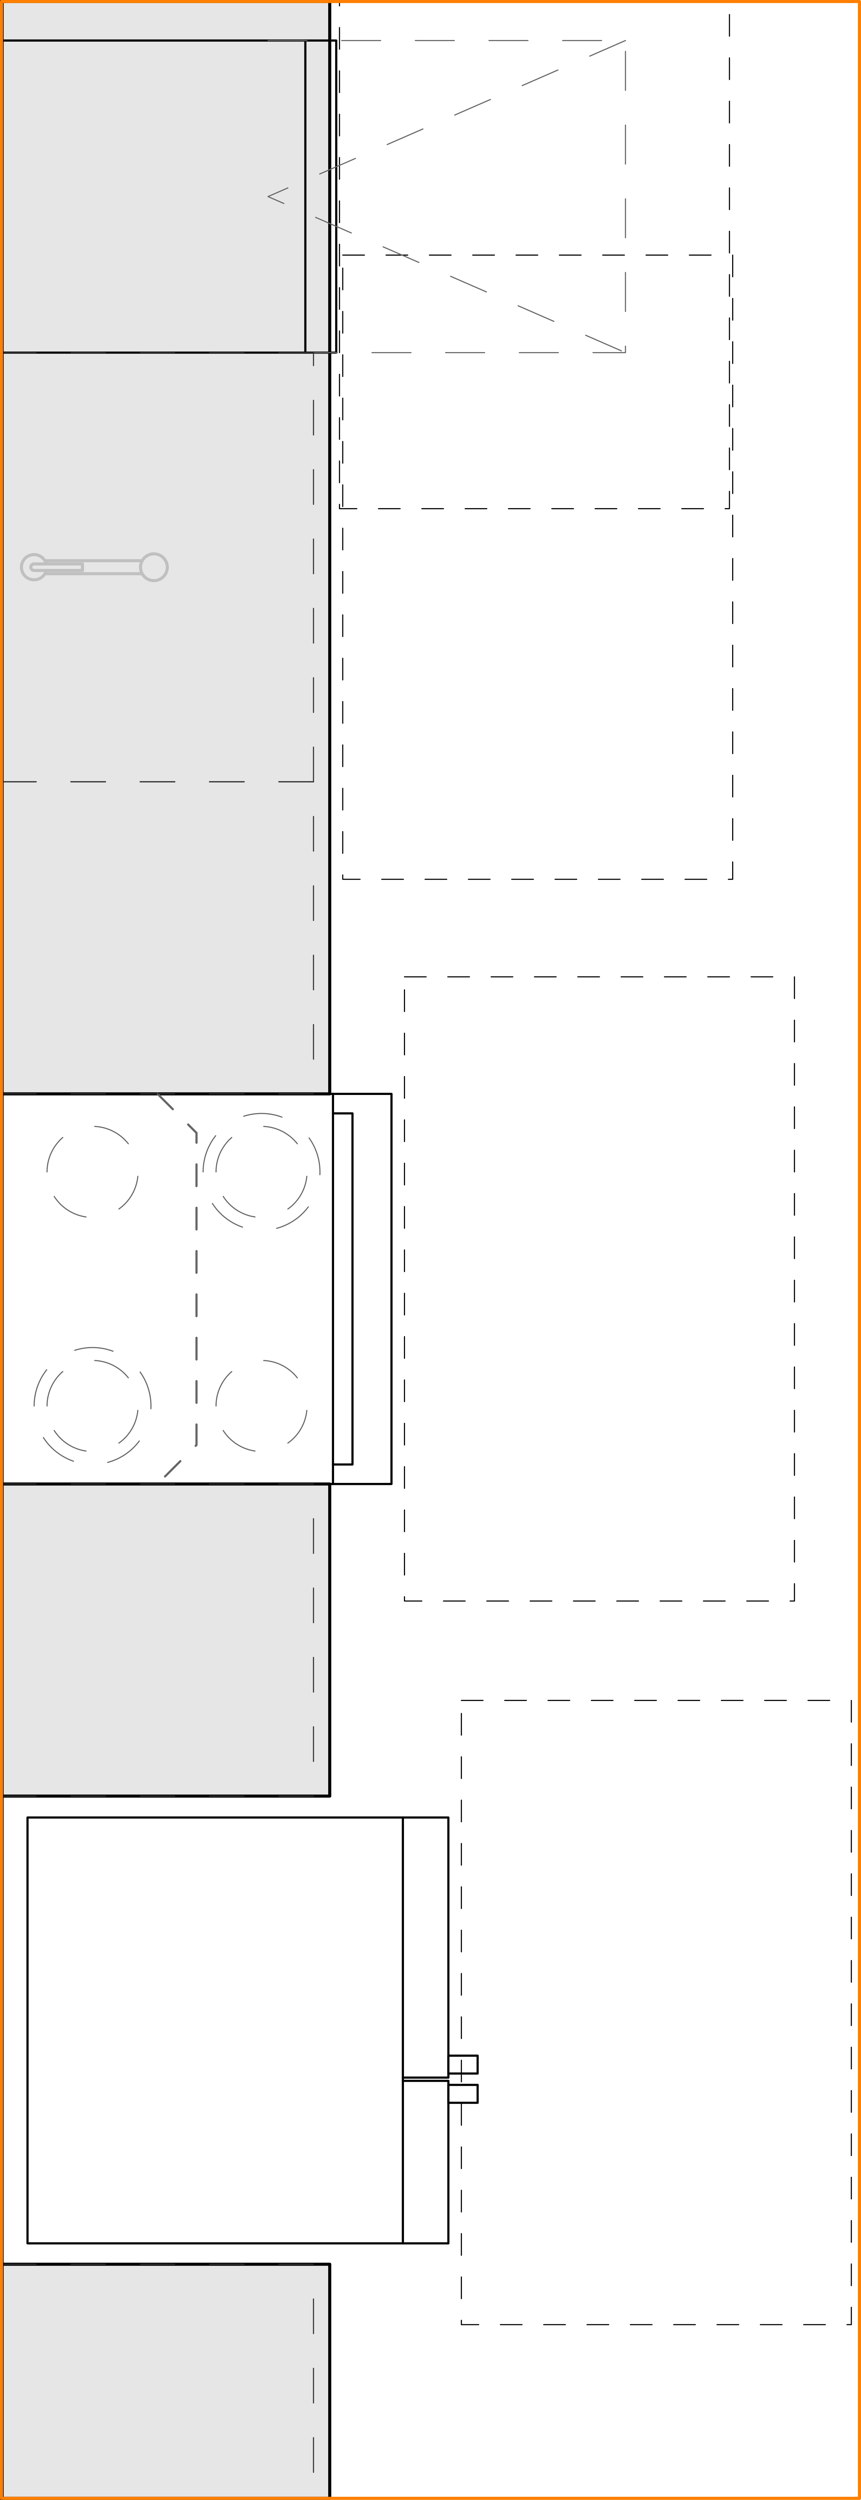 <svg xmlns="http://www.w3.org/2000/svg" viewBox="0 0 198.71 576.71"><defs><style>.cls-1{fill:#e6e6e6;}.cls-1,.cls-2,.cls-3,.cls-8{stroke:#000;}.cls-1,.cls-2,.cls-3,.cls-4,.cls-5,.cls-6,.cls-7,.cls-8,.cls-9{stroke-linecap:round;stroke-linejoin:round;}.cls-1,.cls-6,.cls-9{stroke-width:0.71px;}.cls-2,.cls-3,.cls-4,.cls-5,.cls-6,.cls-7,.cls-8,.cls-9{fill:none;}.cls-2,.cls-4{stroke-width:0.5px;}.cls-3,.cls-5,.cls-7{stroke-width:0.25px;}.cls-3,.cls-4{stroke-dasharray:5 5;}.cls-4,.cls-5{stroke:#666;}.cls-5{stroke-dasharray:9 8;}.cls-6{stroke:silver;}.cls-7{stroke:#333;stroke-dasharray:8 8;}.cls-9{stroke:#ff7f00;}</style></defs><g id="A-Counter"><g id="LWPOLYLINE"><polyline class="cls-1" points="16.86 132.35 16.86 171.35 67.85 171.35 67.85 90.35 16.86 90.35 16.86 129.35"/></g><g id="LWPOLYLINE-2" data-name="LWPOLYLINE"><polyline class="cls-1" points="0.35 576.35 76.1 576.35 76.1 522.35 0.35 522.35"/></g><g id="LWPOLYLINE-3" data-name="LWPOLYLINE"><polyline class="cls-1" points="0.35 414.35 76.1 414.35 76.1 342.35 0.35 342.35"/></g><g id="LWPOLYLINE-4" data-name="LWPOLYLINE"><polyline class="cls-1" points="0.35 252.35 76.1 252.35 76.1 0.35 0.35 0.35"/></g></g><g id="A-Appliances"><g id="LWPOLYLINE-5" data-name="LWPOLYLINE"><polyline class="cls-2" points="92.98 480.04 103.48 480.04 103.48 517.53 6.35 517.53 6.35 419.29 103.48 419.29 103.48 479.29 92.98 479.29"/></g><g id="LINE"><line class="cls-2" x1="92.98" y1="419.28" x2="92.98" y2="517.53"/></g><g id="LWPOLYLINE-6" data-name="LWPOLYLINE"><rect class="cls-2" x="103.48" y="474.23" width="6.75" height="4.12"/></g><g id="LWPOLYLINE-7" data-name="LWPOLYLINE"><rect class="cls-2" x="103.48" y="480.97" width="6.75" height="4.13"/></g><g id="LINE-2" data-name="LINE"><line class="cls-2" x1="76.85" y1="342.35" x2="76.85" y2="252.35"/></g><g id="LINE-3" data-name="LINE"><line class="cls-2" x1="76.85" y1="252.35" x2="0.35" y2="252.35"/></g><g id="LINE-4" data-name="LINE"><line class="cls-2" x1="76.85" y1="342.35" x2="0.35" y2="342.35"/></g><g id="LINE-5" data-name="LINE"><line class="cls-2" x1="0.35" y1="252.35" x2="0.35" y2="342.35"/></g><g id="LWPOLYLINE-8" data-name="LWPOLYLINE"><polyline class="cls-2" points="76.85 252.35 90.35 252.35 90.35 342.35 76.85 342.35"/></g><g id="LWPOLYLINE-9" data-name="LWPOLYLINE"><polyline class="cls-2" points="76.85 256.85 81.35 256.85 81.35 337.85 76.85 337.85"/></g><g id="LWPOLYLINE-10" data-name="LWPOLYLINE"><rect class="cls-2" x="0.35" y="9.35" width="70.12" height="72"/></g><g id="LWPOLYLINE-11" data-name="LWPOLYLINE"><polyline class="cls-2" points="70.48 81.35 77.6 81.35 77.6 9.35 70.48 9.35"/></g></g><g id="FAIR_HOUSING" data-name="FAIR HOUSING"><g id="LWPOLYLINE-12" data-name="LWPOLYLINE"><rect class="cls-3" x="106.48" y="392.28" width="90" height="144"/></g><g id="LWPOLYLINE-13" data-name="LWPOLYLINE"><rect class="cls-3" x="93.35" y="225.35" width="90" height="144"/></g><g id="LWPOLYLINE-14" data-name="LWPOLYLINE"><rect class="cls-3" x="79.1" y="58.85" width="90" height="144"/></g><g id="LWPOLYLINE-15" data-name="LWPOLYLINE"><rect class="cls-3" x="78.35" y="-26.65" width="90" height="144"/></g></g><g id="A-Cabinetry-Upper"><g id="LWPOLYLINE-16" data-name="LWPOLYLINE"><polyline class="cls-4" points="36.35 252.35 45.35 261.35 45.35 333.35 36.35 342.35"/></g></g><g id="A-Appliances_Detail" data-name="A-Appliances Detail"><g id="CIRCLE"><path class="cls-5" d="M10.86,324.35a10.5,10.5,0,1,1,10.49,10.5,10.49,10.49,0,0,1-10.49-10.5Z"/></g><g id="CIRCLE-2" data-name="CIRCLE"><path class="cls-5" d="M7.88,324.35a13.48,13.48,0,1,1,13.47,13.48A13.47,13.47,0,0,1,7.88,324.35Z"/></g><g id="CIRCLE-3" data-name="CIRCLE"><path class="cls-5" d="M10.86,270.35a10.5,10.5,0,1,1,10.49,10.5,10.49,10.49,0,0,1-10.49-10.5Z"/></g><g id="CIRCLE-4" data-name="CIRCLE"><path class="cls-5" d="M49.86,324.35a10.5,10.5,0,1,1,10.5,10.5,10.5,10.5,0,0,1-10.5-10.5Z"/></g><g id="CIRCLE-5" data-name="CIRCLE"><path class="cls-5" d="M49.86,270.35a10.5,10.5,0,1,1,10.5,10.5,10.5,10.5,0,0,1-10.5-10.5Z"/></g><g id="CIRCLE-6" data-name="CIRCLE"><path class="cls-5" d="M46.88,270.35a13.48,13.48,0,1,1,13.48,13.48,13.48,13.48,0,0,1-13.48-13.48Z"/></g><g id="LWPOLYLINE-17" data-name="LWPOLYLINE"><polyline class="cls-5" points="61.85 9.35 144.35 9.35 144.35 81.35 61.85 81.35"/></g><g id="LWPOLYLINE-18" data-name="LWPOLYLINE"><polyline class="cls-5" points="144.35 9.35 61.85 45.35 144.35 81.35"/></g></g><g id="P-PLUMBING_FIXTURES" data-name="P-PLUMBING FIXTURES"><g id="CIRCLE-7" data-name="CIRCLE"><path class="cls-6" d="M32.43,130.85a3.09,3.09,0,1,1,3.09,3.1,3.09,3.09,0,0,1-3.09-3.1Z"/></g><g id="LINE-6" data-name="LINE"><line class="cls-6" x1="32.81" y1="132.35" x2="10.35" y2="132.35"/></g><g id="LINE-7" data-name="LINE"><line class="cls-6" x1="10.35" y1="129.35" x2="32.81" y2="129.35"/></g><g id="LINE-8" data-name="LINE"><line class="cls-6" x1="19.03" y1="131.6" x2="7.86" y2="131.6"/></g><g id="LINE-9" data-name="LINE"><line class="cls-6" x1="19.03" y1="131.6" x2="19.03" y2="130.1"/></g><g id="LINE-10" data-name="LINE"><line class="cls-6" x1="19.03" y1="130.1" x2="7.86" y2="130.1"/></g><g id="ARC"><path class="cls-6" d="M10.67,130.1a2.91,2.91,0,1,0,0,1.5"/></g><g id="ARC-2" data-name="ARC"><path class="cls-6" d="M7.86,130.1a.75.75,0,0,0,0,1.5"/></g></g><g id="A-Cabinetry"><g id="LINE-11" data-name="LINE"><line class="cls-7" x1="0.35" y1="180.35" x2="72.35" y2="180.35"/></g><g id="LINE-12" data-name="LINE"><line class="cls-7" x1="0.35" y1="81.35" x2="72.35" y2="81.35"/></g><g id="LWPOLYLINE-19" data-name="LWPOLYLINE"><line class="cls-7" x1="72.35" y1="180.35" x2="72.35" y2="81.35"/></g><g id="LWPOLYLINE-20" data-name="LWPOLYLINE"><polyline class="cls-7" points="0.35 522.35 72.35 522.35 72.35 576.35 0.35 576.35"/></g><g id="LWPOLYLINE-21" data-name="LWPOLYLINE"><polyline class="cls-7" points="0.35 342.35 72.35 342.35 72.35 414.35 0.35 414.35"/></g><g id="LWPOLYLINE-22" data-name="LWPOLYLINE"><polyline class="cls-7" points="0.35 180.35 72.35 180.35 72.35 252.35 0.35 252.35"/></g></g><g id="A-Walls"><g id="LWPOLYLINE-23" data-name="LWPOLYLINE"><line class="cls-8" x1="0.35" y1="576.35" x2="0.35" y2="0.35"/></g></g><g id="A-Align"><g id="LWPOLYLINE-24" data-name="LWPOLYLINE"><rect class="cls-9" x="0.35" y="0.35" width="198" height="576"/></g></g></svg>